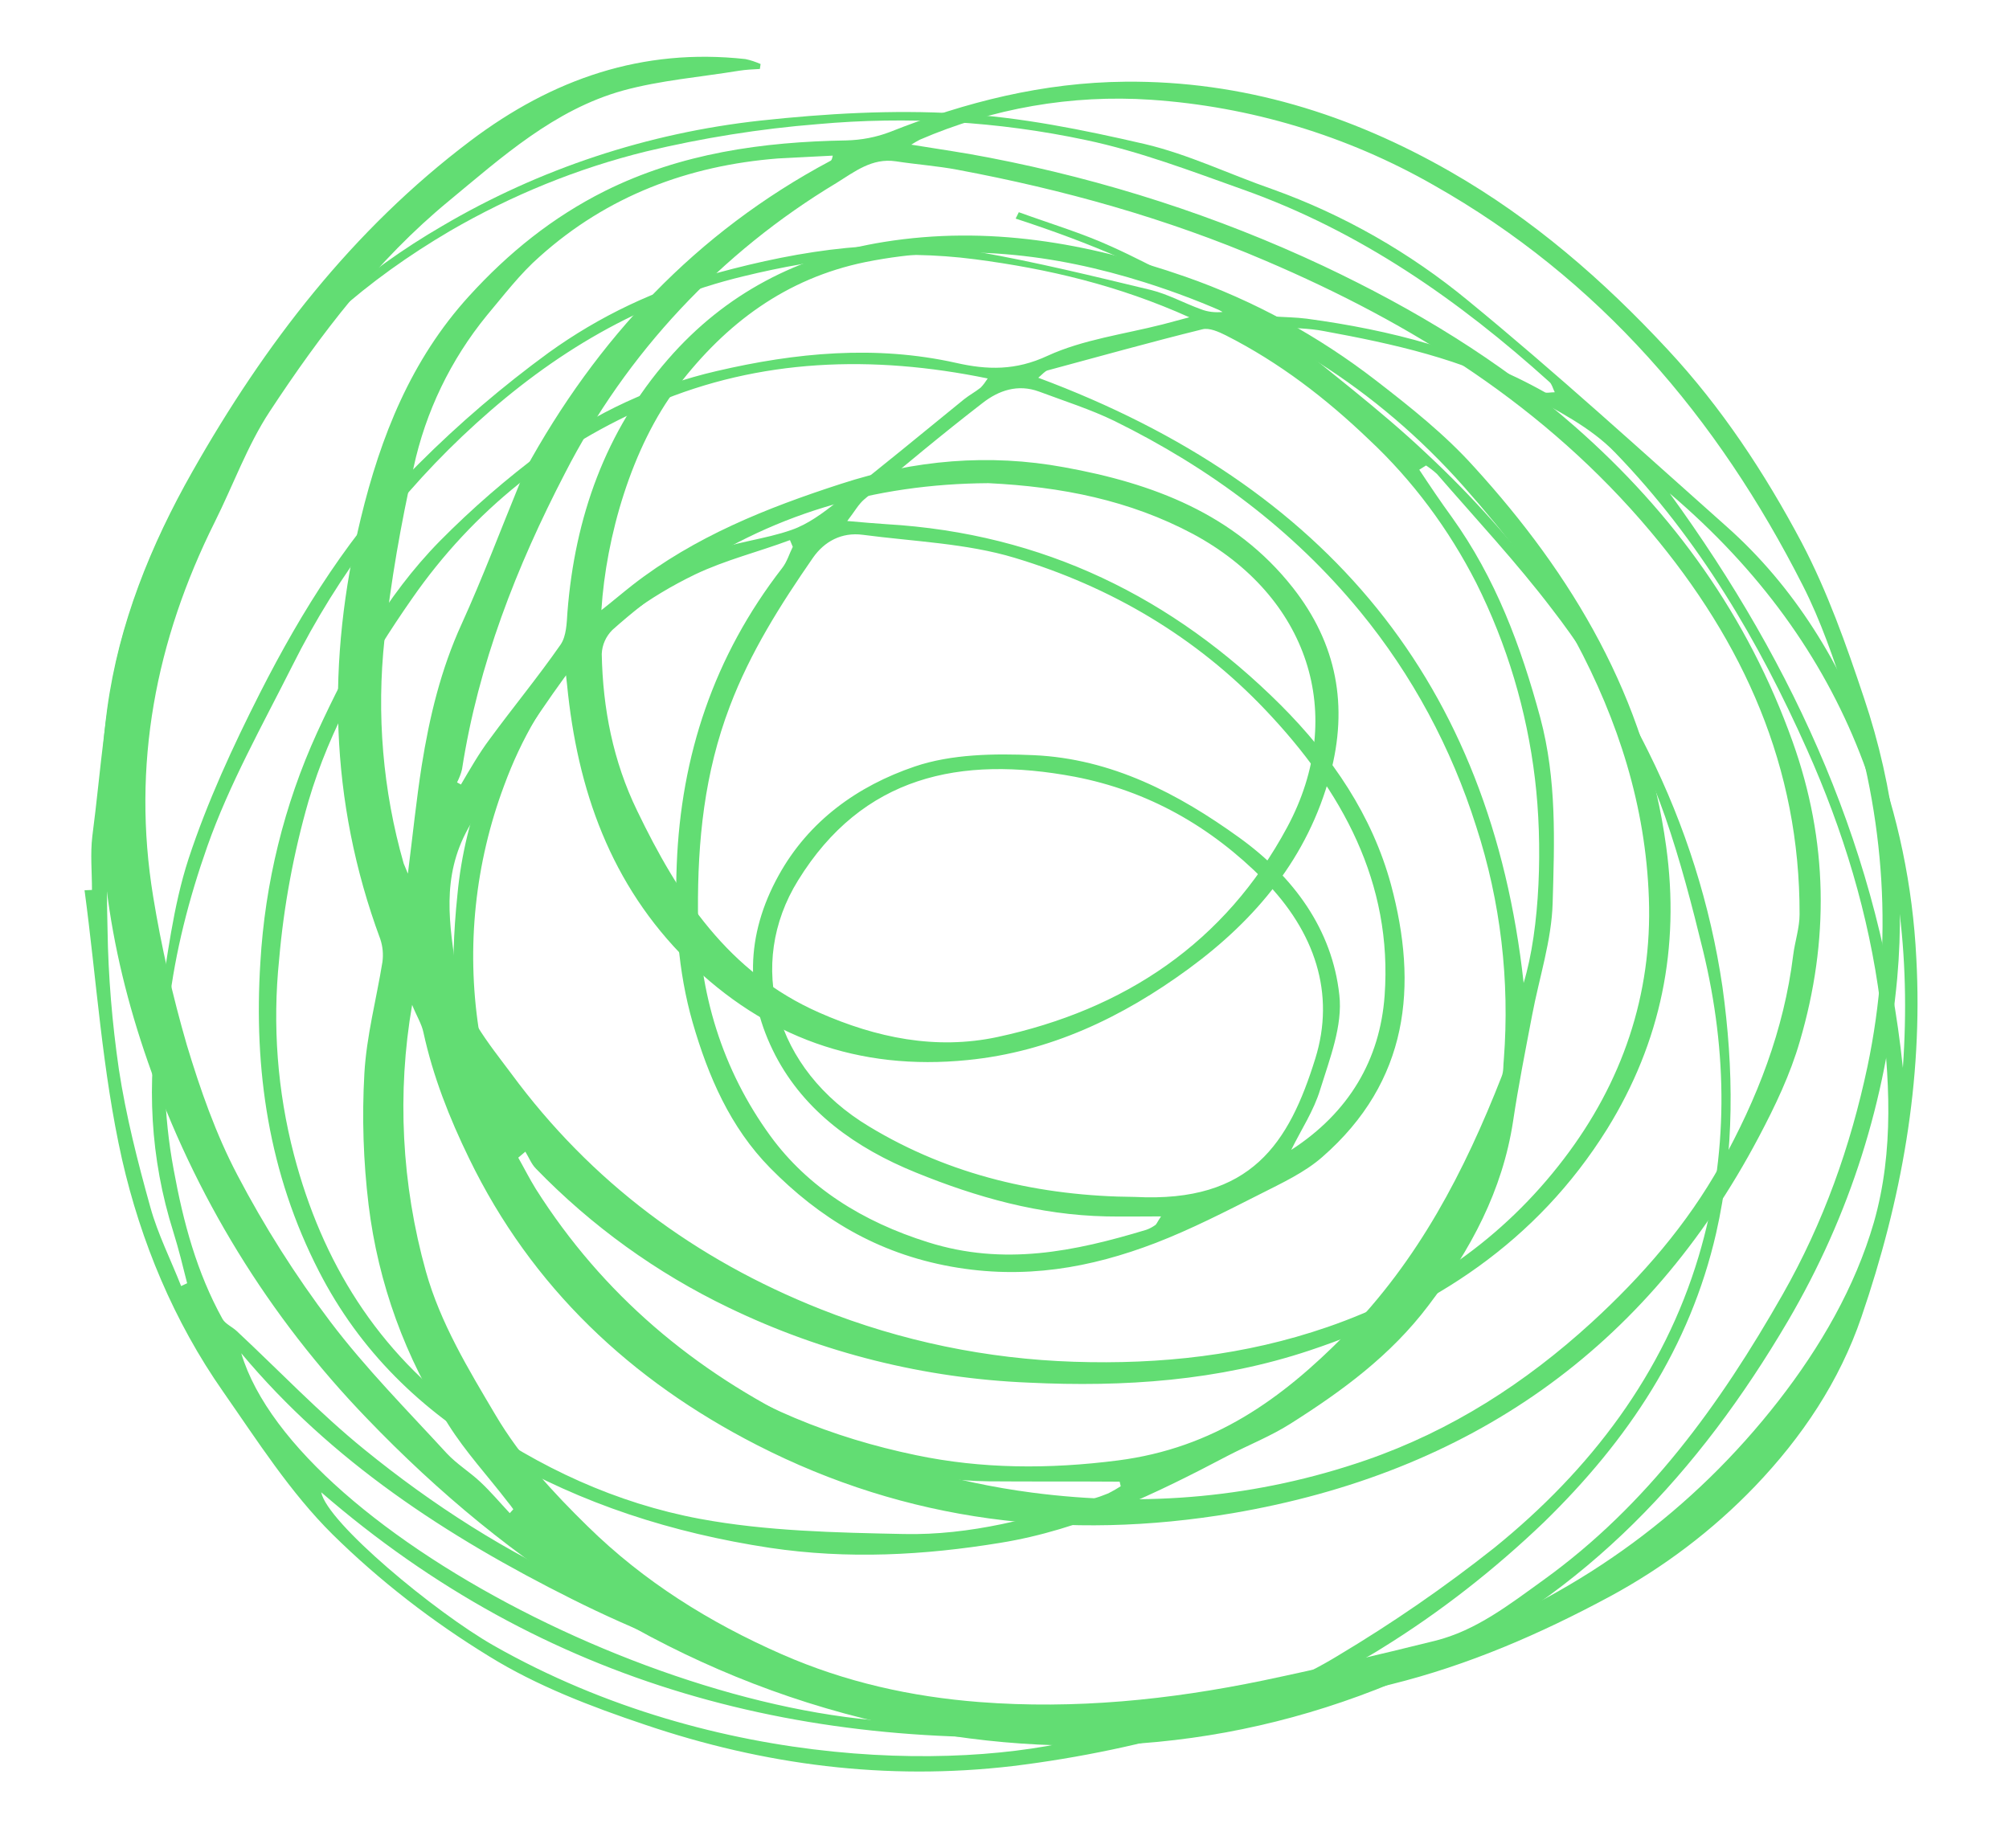 <?xml version="1.0" encoding="utf-8"?>
<!-- Generator: Adobe Illustrator 22.1.0, SVG Export Plug-In . SVG Version: 6.00 Build 0)  -->
<svg version="1.1" id="Layer_1" xmlns="http://www.w3.org/2000/svg" xmlns:xlink="http://www.w3.org/1999/xlink" x="0px" y="0px"
	 viewBox="0 0 567.9 522.4" style="enable-background:new 0 0 567.9 522.4;" xml:space="preserve">
<style type="text/css">
	.st0{fill:#62DD73;}
</style>
<title>Resources</title>
<g>
	<path class="st0" d="M26,251.6c0-5.1-0.5-10.2,0.1-15.2c2.5-19,3.5-38.4,8.6-56.7C48.7,130.9,81,89.4,125,63.9
		c27.5-16.2,58.1-26.3,89.9-29.8c18.5-2,37.4-3.1,55.9-2c17.7,1,35.4,4.6,52.7,8.6c12.4,2.9,24.1,8.6,36.2,12.8
		c20.1,7.2,38.8,17.9,55.3,31.5c25,20.5,48.8,42.3,73,63.8c19.5,17.3,32.4,39,41.3,62.5c7.2,19.1,11.4,39.2,12.4,59.6
		c1.9,34.8-4.2,68.4-15.5,101.4c-6.2,18.2-16.8,34-30.1,47.9c-12,12.5-25.9,23-41.1,31.2c-19.7,10.6-40,19.4-61.8,24.8
		c-17,4.2-34.7,6.5-51.4,11.4c-18.1,5.5-36.7,9.4-55.5,11.7c-35.8,4.2-70.4-0.3-104-11.7c-15.2-5.1-30.6-11-44-19.3
		c-16-9.8-30.9-21.3-44.3-34.5c-12-11.9-21.2-26.4-30.9-40.3c-14-20-23.3-42.5-28.6-65.7c-5.6-24.9-7.2-50.7-10.6-76.1L26,251.6z
		 M410.4,146.2c12.4,17.3,19.5,36.4,25,56.7c4.7,17.6,4,35,3.5,52.4c-0.3,10.6-3.8,21.1-5.8,31.7c-1.9,10-3.9,20-5.4,30.1
		c-3,19.5-11.9,36.2-24,52.1c-10.6,14-24.2,24-38.9,33.3c-5.5,3.5-11.8,6-17.6,9c-20.5,10.8-41.5,21-64.5,24.7
		c-21.4,3.5-43,4.7-65.1,1.4c-27.6-4.2-53.1-12.4-76.7-26.1c-21.9-12.7-39.2-29.6-50.7-52c-14.3-27.8-18.5-57.2-16.6-87.4
		c1.3-22.4,6.7-44.5,16-64.9c9-19.6,19.3-38.5,34.7-54.2c9.1-9.2,19-17.8,29.4-25.5c14.6-10.9,31.2-18.5,48.9-22.6
		c22.3-5.2,44.9-7.4,67.7-2.3c8.8,2,16.8,2.2,25.8-2c10-4.6,21.6-6.1,32.6-8.9l7.5-2c-20-9-39.9-13.7-60.6-16.4
		c-22.3-2.9-43.7-0.5-65.4,4.8c-29.5,7.1-53.9,21.9-75.6,41.6c-21.4,19.4-39,42.6-51.9,68.4c-8.5,16.9-17.9,33.6-24.1,51.2
		c-10.4,29.5-15.4,59.9-9.5,91.4c2.7,14.8,6.5,29,13.8,42.2c0.8,1.4,2.7,2.2,4,3.4c12,11.2,23.3,23.1,36.1,33.5
		c19.3,15.7,40.3,29.2,63.4,39.5c15.5,6.9,31.1,13.6,47.2,18.9c27,8.8,54.8,15.2,83.5,15.1c17-0.1,34.1-0.5,50.8-3.1
		c10.6-1.7,21.1-6.5,30.3-12.1c15.4-9.2,30.2-19.4,44.2-30.5c27.3-22.1,47.9-49.3,57.8-82.5c8.5-28.5,8.2-57.5,1.2-86.4
		c-3.1-12.7-6.4-25.4-10.7-37.8c-7.4-21.1-18.2-40.9-31.9-58.6c-10.1-13.3-21.6-25.6-32.6-38.3c-1-0.9-2-1.7-3.1-2.4l-1.9,1.2
		C404.1,137.2,407.2,141.8,410.4,146.2z M196.5,162.4c-26.5,12.8-44.2,33-54,59.7c-8.2,21.9-10.7,45.6-7.2,68.7
		c5.7,39,25.2,69.5,58.2,92.8c19.7,14,41.8,22.9,65.4,27.8c18.6,3.9,37.6,4,57.1,1.5c27.2-3.5,46.3-17.4,64.1-35.4
		c20.9-21.2,33.9-46.4,44.4-73.2c0.6-1.5,0.4-3.2,0.6-4.8c1.7-22.2-0.9-44.6-7.8-65.8c-7-22.2-18.1-42.9-32.9-60.9
		c-19-23.1-42.4-40.5-69.4-53.8c-6.8-3.3-14.1-5.6-21.3-8.3c-6-2.2-11.4-0.3-15.9,3.2c-11.4,8.8-22.4,18-33.4,27.2
		c-1.7,1.4-2.8,3.5-4.9,6.2c4.6,0.4,7.9,0.7,11.1,0.9c44.4,2.6,81,20.8,111.4,51.1c14.6,14.6,25.9,31.3,31.2,50.8
		c7.7,28.6,5.1,55.6-19.4,77c-5,4.4-11.5,7.4-17.6,10.5c-9.7,4.9-19.4,9.9-29.5,13.8c-18.5,7.1-37.2,10.4-57.8,6.7
		c-21.1-3.8-37.3-13.8-51.2-27.9c-11.3-11.5-17.5-25.9-21.9-41.1c-4.2-14.7-5.1-29.6-4.5-44.7c1.2-30.8,10.5-58.9,29.8-83.8
		c1.4-1.8,2-4,3-6l-0.8-1.9C214.5,156,205.1,158.3,196.5,162.4L196.5,162.4z M279.4,418.8c-19.1-0.2-37-5.7-54.5-12.3
		c-18.8-7.1-36.1-17.7-51.1-31.2c-18-16.2-30.1-36-38.4-58.6c-7.8-21-8.3-42.5-6.1-63.7c2.1-22.5,10.7-43.9,24.6-61.7
		c12.1-15.6,28.1-27.7,46.4-35.1c7.4-3,15.9-3.7,23.5-6.4c4.6-1.6,8.9-4.8,12.8-7.9c12.1-9.5,24-19.3,35.9-29
		c1.5-1.2,3.2-2.1,4.7-3.3c0.8-0.8,1.4-1.7,2-2.6c-32.6-6.7-64.4-5.6-94.3,7.1c-27.9,11.8-51.1,30.2-68.4,55.1
		c-12.5,17.9-23.2,36.6-29.3,57.3c-4.2,14.6-7,29.7-8.3,44.8c-1.9,18.5-0.5,37.2,4.2,55.2c7.9,30.1,23.4,55.6,49.8,74.5
		c19.5,13.9,41.3,24,64.9,28.4c18.8,3.5,38.4,3.9,57.7,4.3c18.7,0.4,36.8-4.4,54.5-10.3c1.1-0.3,2.2-0.8,3.3-1.2
		c1.2-0.6,2.4-1.3,3.5-2l-0.3-1.3C304.1,418.8,291.7,418.9,279.4,418.8L279.4,418.8z M49,348.3c-6.6-20.9-7.6-42.1-4-63.5
		c2.3-14.1,3.9-28.5,8.3-42c5.3-16.1,12.5-31.7,20.2-46.9c11.9-23.4,25.9-45.8,44.9-64.8c11.4-11.4,23.7-21.9,36.7-31.4
		c14.3-10.3,30.4-18,47.5-22.5c24.2-6.6,48.7-10.3,73.8-6c16.5,2.9,32.8,6.9,49,10.8c4.8,1.2,9.3,3.7,14,5.4c2,0.8,4.1,1,6.2,0.8
		c-18.1-11.6-38-19.7-58.5-26.4L288,60c8.8,3.2,17.9,5.9,26.4,9.8c12.4,5.6,24,12.6,36.5,17.9c5.5,2.3,12.3,1.6,18.5,2.4
		c23.7,3.2,46.5,9.1,67.3,20.8c0.5,0.3,1.4,0,2.8,0c-0.6-1.2-0.8-2.3-1.5-2.9c-25.5-23-53.4-42.6-86.6-54.4
		c-14.6-5.2-29.2-10.8-44.4-14c-24.9-5.3-50.5-6.8-75.9-4.5c-16.3,1.3-32.5,3.9-48.4,7.7c-19.5,4.8-38.1,12.4-55.5,22.5
		C103.9,79,83.9,96.2,69,118c-9.5,13.8-16.8,29.2-23.7,44.4c-4.8,10.5-7.5,21.8-10.5,32.9c-2,7.1-3.3,14.4-3.8,21.8
		c-0.7,15.2-1,30.5-0.6,45.8c0.2,13.2,1.3,26.3,3.2,39.4c2,13.1,5.3,26.1,8.9,39c2.1,7.6,5.8,14.9,8.7,22.3l1.7-0.8
		C51.7,358,50.5,353.1,49,348.3z M403.1,128.1c25.9,24.1,47.2,52.8,62.9,84.5c10.4,20.9,17.5,43.3,20.9,66.4
		c3.2,23.1,3.5,46.4-1.8,69.7c-7.4,32.2-24.8,58.4-48.7,81.7c-14,13.4-29.3,25.4-45.8,35.6c-4.4,2.8-9,5.1-13.5,7.7
		c0.3,0.6,0.5,1.2,0.8,1.9c10.8-3.8,21.6-7.3,32.3-11.4c37.5-14.5,68.4-37.2,92.5-68.1c11.9-15.3,21.7-32.2,27-50.5
		c5.8-20.3,4.5-41.2,1.8-62.1c-3.2-24.9-10.5-48.8-20.7-71.6c-13.6-30.5-30.5-59.4-54.2-83.9c-6.9-7.2-16.7-12.1-25.7-17
		c-17.5-9.5-37.1-13.8-56.7-17.4c-4.1-0.8-8.5-0.8-13.7-1.2C375.5,104.9,390.1,115.8,403.1,128.1L403.1,128.1z M371.8,299.3
		c5.7-18.3,0-35.8-14.6-50.6c-14.9-15-32.6-25.1-53.4-29.1c-32.4-6.1-60-0.2-78.2,29.3c-14.7,23.7-6.9,53.4,20.1,69.6
		c22.8,13.8,48.3,19.7,75.2,19.9C353.8,340.1,364.4,323.1,371.8,299.3z M391.4,281.5c2.3-31.9-12-58-33.8-80.9
		c-19.5-20.5-43.5-34.7-70.8-42.9c-13.6-4.1-28.5-4.6-42.9-6.5c-6-0.8-10.9,1.9-14.1,6.5c-9.2,13.3-17.7,26.7-23.5,42
		c-7.2,18.9-9.1,38-9,57.7c0.2,23.2,6.8,45,20.5,63.8c10.6,14.5,26,24.2,44.5,30c21.5,6.8,41.5,2.6,61.7-3.5
		c0.9-0.3,1.8-0.8,2.5-1.3c0.4-0.2,0.5-0.7,1.7-2.5c-5.8,0-10.6,0.1-15.5,0c-18.9-0.4-36.6-5.4-53.8-12.4
		c-17-6.9-31.4-17.2-39.7-33.1c-8.7-16.8-8.5-33.9,0.9-50.9c8.5-15.4,22.3-25.3,38.5-30.8c10.3-3.5,22.4-3.7,33.6-3.2
		c22.1,1,40.9,10.9,58.1,23.3c15.4,11.1,26.3,26,28.3,44.5c1,8.6-2.7,18-5.4,26.7c-1.8,6-5.4,11.4-8.2,17.1
		C381.4,314.5,390.1,299.5,391.4,281.5z M430.7,277.9c4.7-15.5,5.4-39.5,3.2-57.7c-2.3-19.3-7.9-38-16.6-55.4
		c-7.7-15.1-17.9-28.9-30.3-40.5c-12.1-11.6-25.3-21.8-40.5-29.5c-2-1-4.7-2.2-6.6-1.7c-14.6,3.6-29.2,7.7-43.7,11.6
		c-0.8,0.2-1.4,1-2.7,2.1C375.3,137.3,421.4,193.3,430.7,277.9L430.7,277.9z M275.4,486.2c-40-5.2-78-16.2-113.7-34.1
		c-35.6-17.8-68.1-39.1-93.5-69.5C83.8,434.7,204.1,494.6,275.4,486.2z M90.8,421.9c1.7,8.6,32.2,33.9,48.7,43.3
		c63.3,36,135.9,35.7,171.2,25C228,496,153.8,476.5,90.8,421.9z M537.9,301.9c4.5-64-15-119.1-65.9-162.4
		C507.7,188.6,531.7,242,537.9,301.9L537.9,301.9z"/>
	<path class="st0" d="M145.1,426.7c-0.5-0.7-1-1.4-1.6-2.1c-5.6-7.3-11.9-14.1-16.8-21.9c-12.1-18.7-19.8-39.9-22.5-62
		c-1.5-12.4-1.9-24.8-1.2-37.2c0.6-10.6,3.4-21,5.1-31.5c0.3-2.2,0.1-4.4-0.6-6.5c-14.5-39.1-15.2-78.9-5.5-119
		c5.6-23.1,14.2-44.8,30.6-62.8C143.7,71.5,156.2,61.4,171,54c21.5-10.7,44.6-13.9,68.2-14.3c4.3-0.1,8.5-0.9,12.4-2.4
		c21.4-8.5,43.4-14,66.5-14.2c33.1-0.3,63.6,9.2,92,25.5c23.2,13.3,43.1,30.6,61.2,50.1c15.3,16.4,27.6,35.1,38,54.7
		c7.3,13.9,12.6,28.9,17.6,43.9c8.6,25.5,11.8,52.5,9.4,79.3c-3.2,34.5-13.2,66.7-30.9,96.9c-25.1,42.7-57.1,77.2-102.6,98.3
		C353.4,494.6,302,499,249.4,487.1C191.9,474,144.2,443.2,103.7,401C76,372.3,54.9,337.9,41.8,300.2c-11.3-32.4-16.1-65.5-11.5-99.8
		c3.3-24.1,12.3-46.3,24.1-67.1C74.8,97.3,99.6,65,133,39.8c23.2-17.5,48.6-26.3,77.7-23.1c1.5,0.3,2.9,0.8,4.3,1.4l-0.2,1.4
		c-2,0.1-4,0.2-5.9,0.5c-11,1.8-22.2,2.7-32.8,5.6c-19.4,5.4-34.2,18.8-49.2,31.2c-20.4,16.8-36.3,37.7-50.7,59.6
		c-6.3,9.6-10.3,20.8-15.5,31.2C44,181.1,37.2,216.3,43.3,253.5c2.3,14.1,5.5,28.1,9.5,41.9c3.8,12.6,8.2,25.2,14.3,36.8
		c7.6,14.5,16.4,28.4,26.3,41.5c10,13.2,21.7,25,32.9,37.2c2.8,3,6.4,5.2,9.4,8s5.6,5.9,8.4,8.9L145.1,426.7z M132.4,234.1
		c-7.8,13.9-5.3,27.5-3.3,41.2c1.6,10.8,8.9,19.5,15.4,28.2c22.6,30.7,52.1,52.6,87.4,66.6c22.9,9.1,47.1,14.1,71.7,14.9
		c24.5,0.8,48.4-1.8,71.6-9.8c27-9.3,49.7-25,66.9-47.6c16.4-21.5,25-46.3,24-73.7c-0.9-25.9-8.6-50.1-20.9-73
		c-8.5-15.9-19.5-29.8-31.4-43.3c-24.7-27.9-55.1-46.7-90.3-57.8c-25.7-8.1-52-11.1-78.9-5.7c-22.4,4.6-39.4,17.3-53,35.1
		c-13.1,17.2-20.3,42.7-21.6,63.3c3.3-2.6,6-4.9,8.8-7.1c17.6-13.7,37.9-21.8,58.9-28.6c20.8-6.8,41.9-8.6,63.1-4.7
		c24.9,4.5,48.2,13.1,64.7,34.1c12.4,15.8,15.7,33.4,10.5,52.8c-6.3,23.4-20.9,40.9-40,54.9c-18.7,13.7-39.2,23.5-62.5,25.8
		c-30.7,3.1-57.2-6.4-79.2-28.1c-21.7-21.5-31.1-48.3-34-78c-0.1-0.6-0.1-1.1-0.3-2.7C150,204.7,140.8,219.1,132.4,234.1z
		 M120.4,359.5c4.1,14.6,12,27.6,19.7,40.6c7.1,12,16.4,22,26.1,31.5c15.8,15.5,34.3,27.1,54.8,36.1c18,7.9,36.6,12,55.8,13.5
		c27,2.1,53.8-0.6,80.3-6.1c16.2-3.4,32.4-7.2,48.5-11.2c11.7-2.9,21.1-10.3,30.7-17.2c29.4-21.2,49.9-49.6,67.6-80.7
		c11.6-20.4,19.2-41.9,24-64.5c7.4-35.3,5-70.2-6-104.4c-3.5-10.7-7.2-21.6-12.3-31.6C485.5,118,452.1,78.8,405.2,52.3
		c-24.5-14-51.8-22.2-79.9-24.1c-22.4-1.5-44.7,2.4-65.3,11.3c-0.8,0.4-1.6,0.9-2.4,1.4c8,1.3,15.1,2.3,22.2,3.7
		c32.6,6.3,64.3,16.5,94.3,30.6c25.6,12.1,49.7,26.6,71.1,45.4c27.9,24.5,48.9,53.7,61.5,89c10.1,28.2,10.4,56.4,2.1,84.7
		c-2.7,9.4-7,18.4-11.6,27.1c-31.8,60.2-82,95-148.7,106.4c-46.8,7.9-92.1,2.5-134.6-19.3c-35.5-18.2-63.6-44.5-81.3-81
		c-5.6-11.5-10.2-23.2-12.9-35.6c-0.5-2.4-1.9-4.6-3.2-7.8C112.2,308.9,113.5,334.8,120.4,359.5L120.4,359.5z M190.7,164.2
		c-6.1,4.3-12,8.9-17.6,13.9c-1.8,1.8-2.9,4.2-3,6.8c0.3,15.4,3.2,30.3,10,44.3c11.6,24.1,25.8,45.8,51.5,57.1
		c16.1,7.1,32.9,10.6,50.3,6.9c35.9-7.7,64.4-26.6,82-59.4c17.1-31.9,5.8-65.3-26.6-82.8c-18-9.6-37.3-13.4-57.9-14.4
		C247.2,136.8,217.4,145.4,190.7,164.2L190.7,164.2z M138.4,209c6.6-9,13.7-17.6,20.1-26.8c1.6-2.4,1.7-6,1.9-9.1
		c2.1-26.8,10.7-51.2,28.5-71.6c16.1-18.5,36.7-29.2,61-33.1c29.3-4.7,57.5,0.2,85.1,9.8c19.5,6.8,37.7,16.8,54,29.4
		c9.7,7.5,19.4,15.2,27.6,24.3c28,30.7,48.7,65.5,54.4,107.5c3.9,28.4-1.4,55.1-16.7,79.8c-19.9,31.9-49.2,51-84.1,62.6
		c-25.8,8.6-52.4,10.4-79.4,9.1c-29.4-1.2-58.3-8.4-84.8-21.2c-20.4-9.8-38.8-23.1-54.5-39.3c-1.3-1.3-2-3.2-3-4.8l-2,1.7
		c1.7,3,3.2,6,5,8.9c18.9,29.8,44.7,51.5,76.4,66.8c20.1,9.7,41.7,16.1,63.9,19c32.1,4.2,63.7,1.4,94.4-9.2
		c24-8.3,45-21.8,63.7-38.9c14.3-13.1,27-27.7,36.5-44.7c10.3-18.5,17.9-38,20.5-59.2c0.5-3.9,1.8-7.7,1.8-11.5
		c0.1-41.6-15.8-76.9-42.2-108.3c-29.6-35.2-67.1-58.7-108.8-76.5c-28-12-57.1-20.1-87-25.7c-5.8-1.1-11.7-1.5-17.5-2.4
		c-6.7-1-11.7,3-16.7,6.1c-32.8,19.7-59.4,48.1-76.8,82.1c-13.7,26.4-24.5,54-29.1,83.7c-0.3,1.3-0.8,2.5-1.4,3.7l1.1,0.6
		C132.9,217.4,135.4,213,138.4,209z M119.2,216.5c2.2-13.8,5.4-27.2,11.3-40.1c6-13.2,11.1-26.8,16.6-40.2c0.4-1.1,0.8-2.1,1.2-3.1
		c20.4-37.4,48.5-67.4,86.4-87.6c0.3-0.1,0.5-0.4,0.7-1.5c-5.2,0.3-10.4,0.5-15.5,0.8c-25.4,2-48.2,10.6-67.3,27.7
		c-5.6,4.9-10.2,11-15,16.7c-10.2,12.5-17.3,27.2-20.7,43c-3.6,16-6.4,32.1-8.2,48.4c-2.3,21.3-0.5,42.9,5.4,63.5
		c0.2,0.5,0.4,1,1.2,2.9C116.7,235.9,117.7,226.1,119.2,216.5L119.2,216.5z M383.2,474.8c-16.5,3.2-32.1,6.7-47.8,9
		s-31.8,3.2-46.9,4.7C320.4,490.6,351.9,486.9,383.2,474.8z"/>
</g>
</svg>
